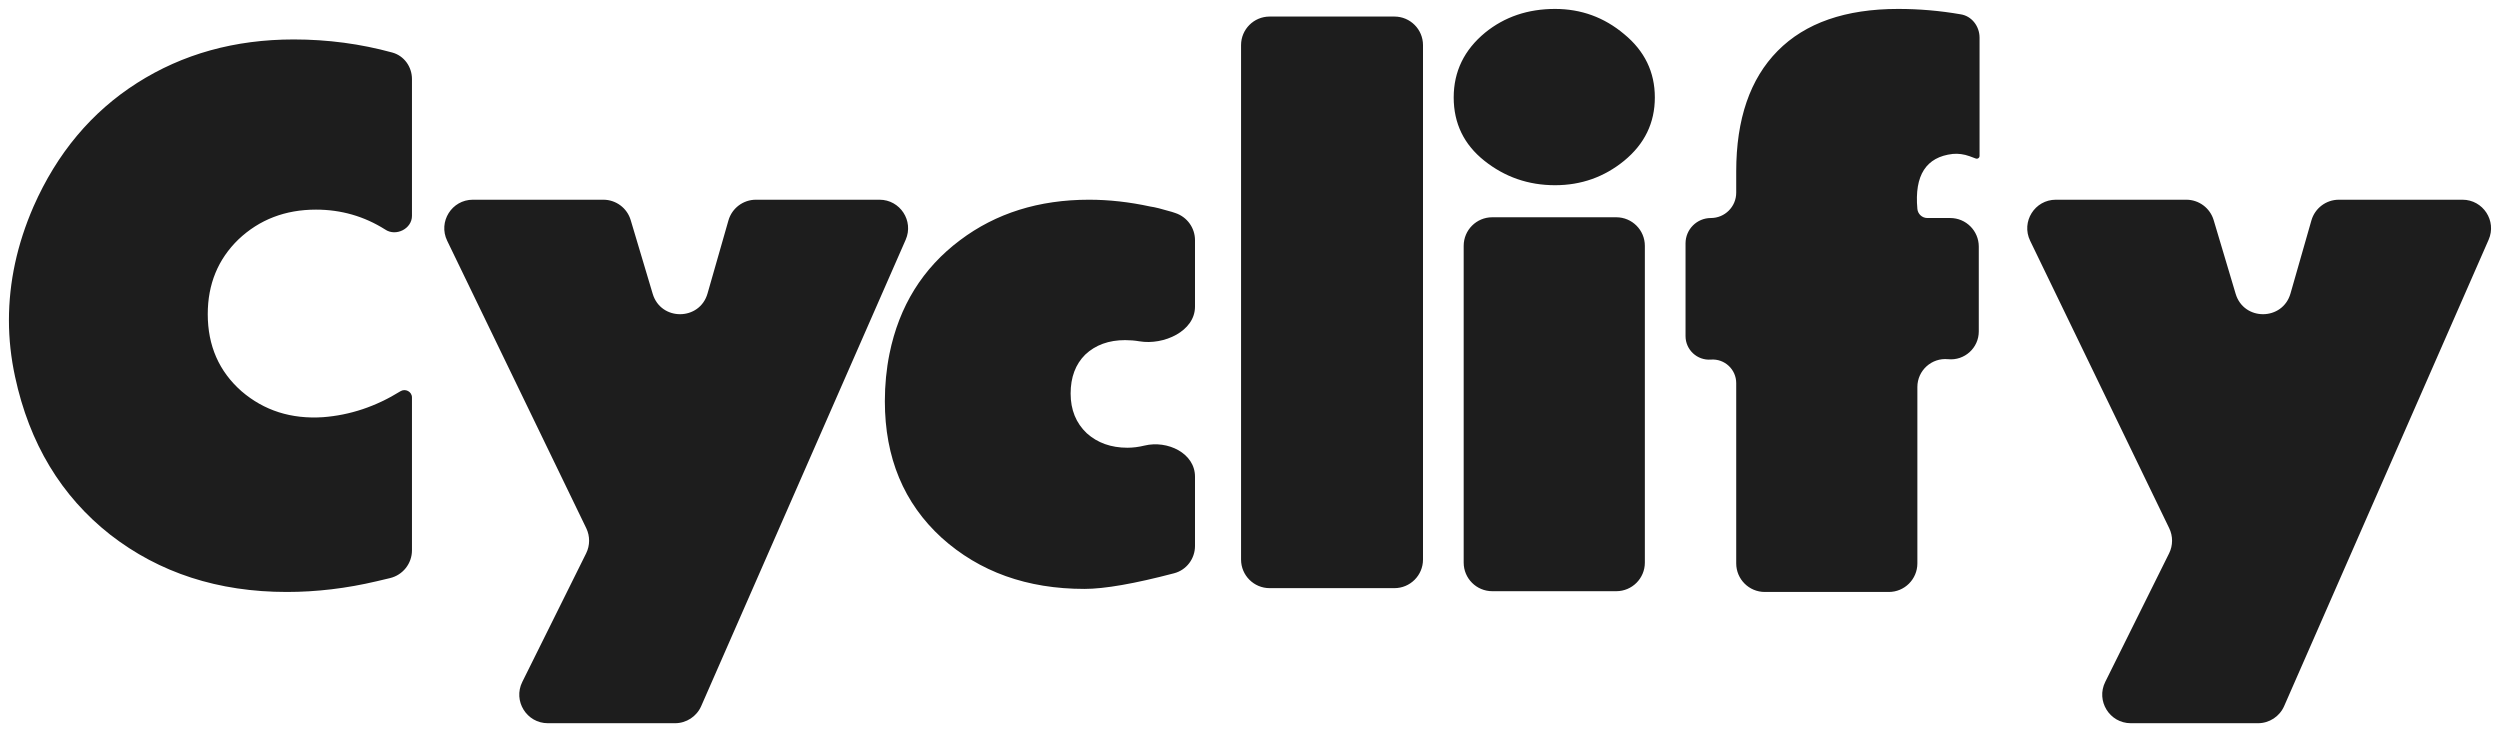 <svg width="140" height="41" viewBox="0 0 140 41" fill="none" xmlns="http://www.w3.org/2000/svg">
<path fill-rule="evenodd" clip-rule="evenodd" d="M83.566 12.167C82.683 12.167 81.966 12.883 81.966 13.767V31.507C81.966 32.391 82.683 33.107 83.566 33.107H90.512C91.395 33.107 92.112 32.391 92.112 31.507V13.767C92.112 12.883 91.395 12.167 90.512 12.167H83.566ZM83.17 1.825C81.995 2.793 81.407 4.004 81.407 5.457C81.407 6.91 81.981 8.093 83.127 9.004C84.273 9.916 85.592 10.372 87.082 10.372C88.544 10.372 89.833 9.916 90.951 9.004C92.097 8.064 92.671 6.882 92.671 5.457C92.671 4.033 92.097 2.85 90.951 1.91C89.833 0.97 88.544 0.5 87.082 0.5C85.563 0.5 84.259 0.942 83.17 1.825ZM95.809 20.137C95.043 20.194 94.39 19.589 94.39 18.821V13.628C94.39 12.845 95.025 12.209 95.809 12.209C96.593 12.209 97.228 11.574 97.228 10.791V9.603C97.228 6.668 98.001 4.417 99.549 2.85C101.097 1.283 103.347 0.5 106.299 0.5C107.474 0.5 108.634 0.6 109.781 0.799C110.415 0.889 110.855 1.469 110.855 2.109V8.73C110.855 8.841 110.744 8.917 110.641 8.876L110.297 8.748C109.981 8.634 109.666 8.591 109.351 8.62C107.861 8.791 107.201 9.816 107.373 11.697C107.398 11.986 107.64 12.209 107.931 12.209H109.212C110.096 12.209 110.812 12.926 110.812 13.809V18.558C110.812 19.484 110.014 20.207 109.093 20.115C108.172 20.024 107.373 20.747 107.373 21.672V31.55C107.373 32.433 106.657 33.15 105.773 33.15H98.828C97.944 33.15 97.228 32.433 97.228 31.55V21.453C97.228 20.685 96.575 20.079 95.809 20.137ZM129.439 12.343C129.636 11.657 130.263 11.184 130.977 11.184H137.898C139.052 11.184 139.827 12.369 139.363 13.426L127.912 39.542C127.657 40.124 127.082 40.5 126.447 40.5H119.326C118.139 40.5 117.365 39.252 117.893 38.188L121.469 30.989C121.689 30.546 121.692 30.026 121.476 29.58L113.687 13.481C113.172 12.418 113.946 11.184 115.127 11.184H122.431C123.139 11.184 123.762 11.648 123.965 12.326L125.196 16.453C125.654 17.985 127.828 17.973 128.268 16.435L129.439 12.343ZM71.099 32.936C70.216 32.936 69.499 32.219 69.499 31.336V2.527C69.499 1.644 70.215 0.927 71.099 0.927H78.088C78.971 0.927 79.688 1.644 79.688 2.527V31.336C79.688 32.219 78.971 32.936 78.088 32.936H71.099ZM63.811 19.114C65.169 19.341 66.92 18.549 66.92 17.171V13.45C66.92 12.761 66.478 12.148 65.823 11.931L65.63 11.867C65.057 11.697 64.656 11.597 64.426 11.568C63.251 11.312 62.105 11.184 60.987 11.184C58.178 11.184 55.771 11.939 53.765 13.449C51.673 15.016 50.354 17.138 49.81 19.816C49.638 20.671 49.552 21.554 49.552 22.466C49.552 25.628 50.612 28.178 52.733 30.115C54.854 32.024 57.519 32.979 60.729 32.979C61.858 32.979 63.532 32.686 65.753 32.102C66.445 31.92 66.92 31.288 66.92 30.573V26.693C66.92 25.374 65.376 24.641 64.094 24.952C63.764 25.032 63.445 25.073 63.137 25.073C62.219 25.073 61.46 24.802 60.858 24.261C60.256 23.691 59.955 22.95 59.955 22.038C59.955 21.127 60.228 20.4 60.772 19.859C61.345 19.318 62.09 19.047 63.008 19.047C63.277 19.047 63.545 19.069 63.811 19.114ZM40.793 12.343C40.99 11.657 41.618 11.184 42.332 11.184H49.252C50.407 11.184 51.181 12.369 50.718 13.426L39.267 39.542C39.012 40.124 38.437 40.5 37.801 40.5H30.681C29.493 40.5 28.719 39.252 29.248 38.188L32.823 30.989C33.043 30.546 33.046 30.026 32.831 29.58L25.041 13.481C24.527 12.418 25.301 11.184 26.481 11.184H33.786C34.493 11.184 35.117 11.648 35.319 12.326L36.551 16.453C37.008 17.985 39.182 17.973 39.622 16.435L40.793 12.343ZM21.565 12.85C22.164 13.262 23.07 12.817 23.07 12.09V4.428C23.07 3.741 22.632 3.124 21.969 2.942C20.188 2.454 18.348 2.209 16.449 2.209C13.153 2.209 10.23 3.021 7.679 4.645C5.129 6.269 3.194 8.577 1.876 11.568C0.959 13.677 0.5 15.799 0.5 17.936C0.5 18.99 0.615 20.044 0.844 21.098C1.646 24.831 3.423 27.779 6.175 29.944C8.926 32.081 12.222 33.15 16.062 33.15C17.725 33.15 19.401 32.95 21.092 32.551L21.84 32.374C22.561 32.202 23.07 31.558 23.07 30.817V22.257C23.07 21.932 22.7 21.739 22.425 21.91C21.049 22.765 19.602 23.249 18.083 23.363C16.306 23.477 14.787 22.993 13.526 21.91C12.265 20.799 11.634 19.36 11.634 17.594C11.634 15.913 12.208 14.517 13.354 13.406C14.529 12.295 15.976 11.739 17.696 11.739C19.1 11.739 20.39 12.11 21.565 12.85Z" fill="#1D1D1D"/>
</svg>
